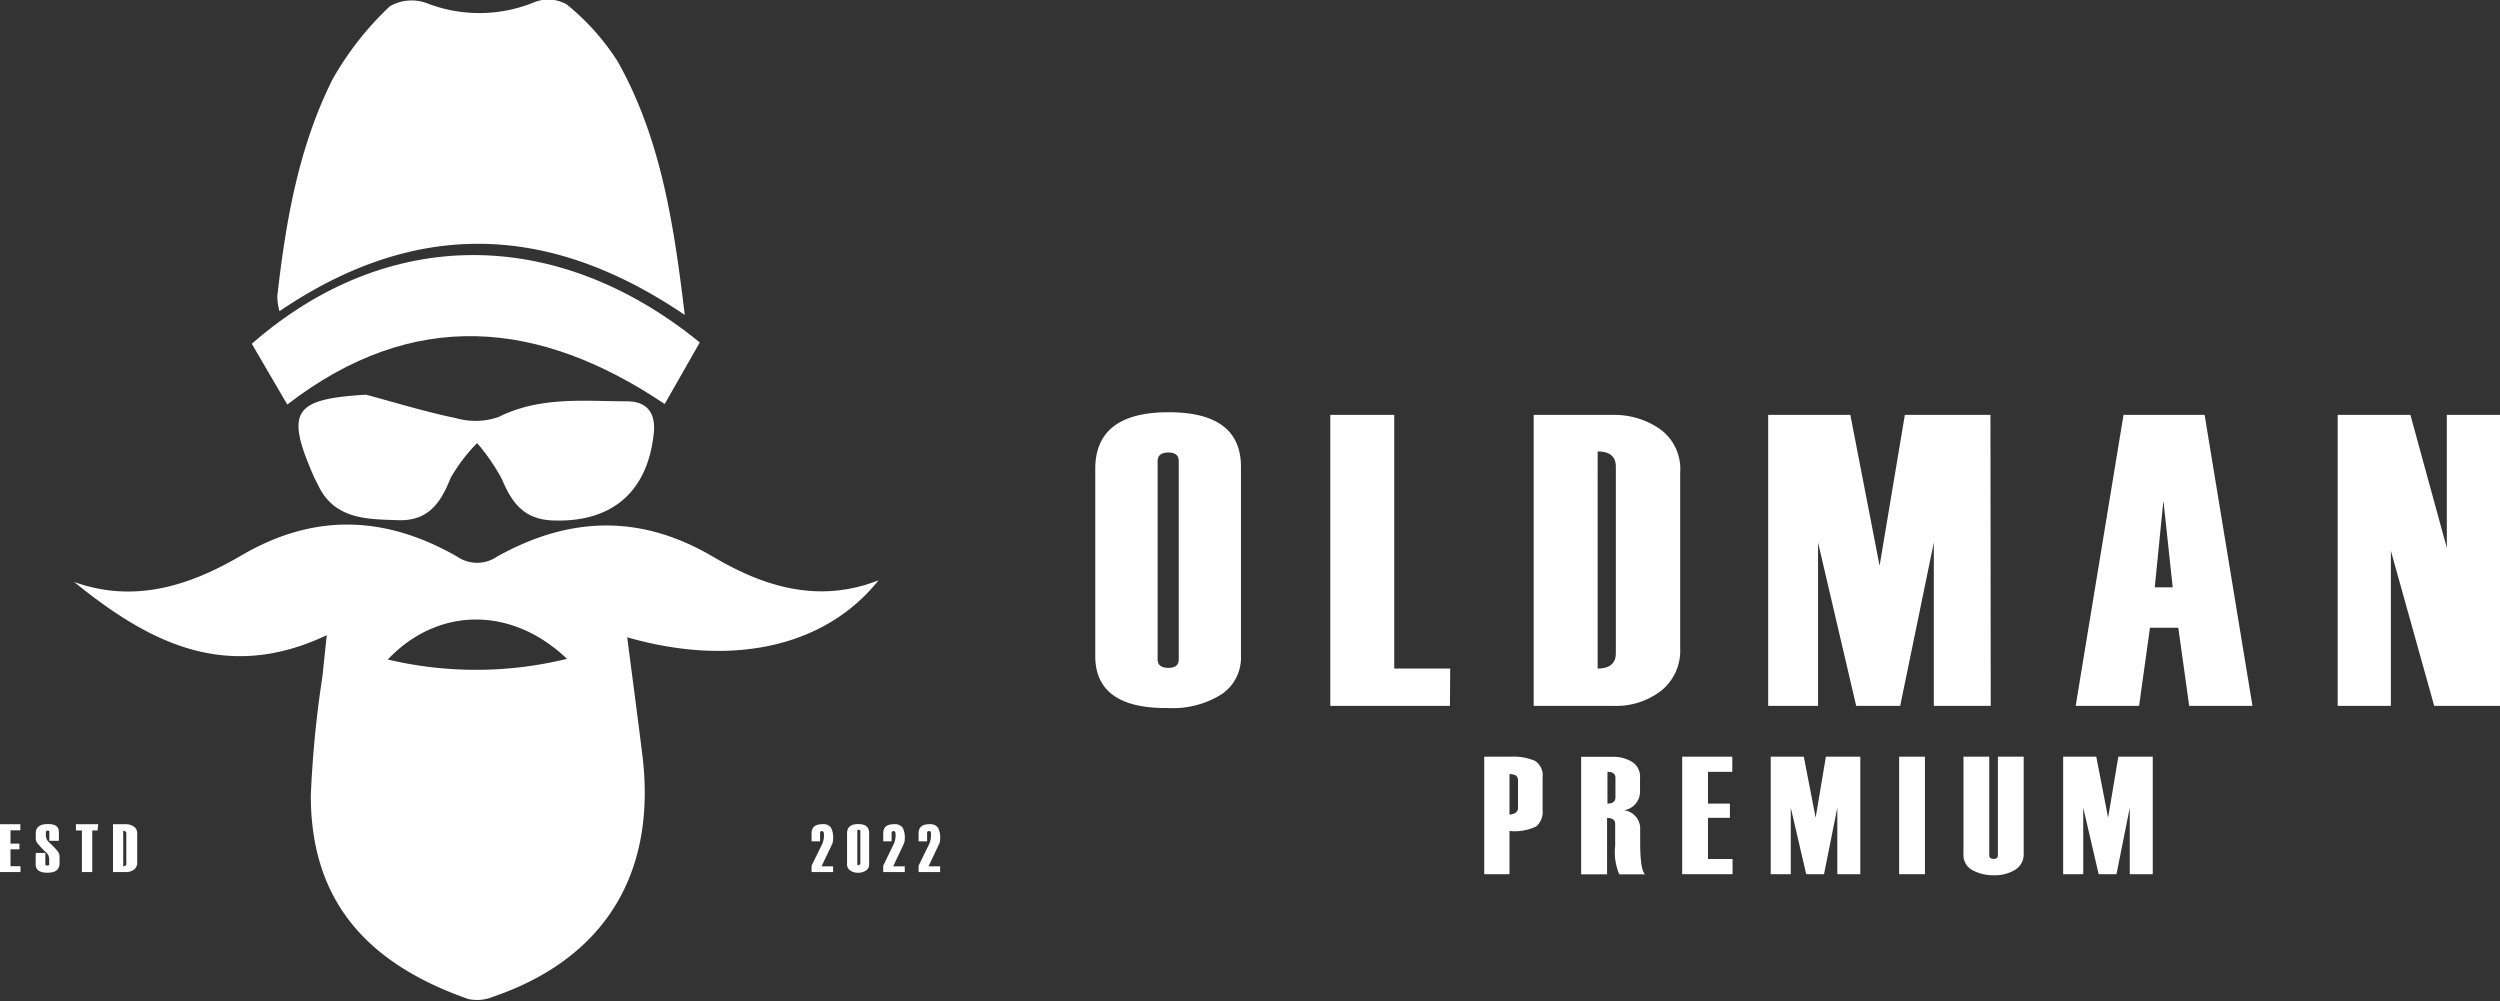 <svg id="Capa_1" data-name="Capa 1" xmlns="http://www.w3.org/2000/svg" viewBox="0 0 188.06 75.3"><rect x="0" y="0" width="188.06" height="75.3" fill="#333333" stroke="none"/><defs><style>.cls-1{fill:#fff;}</style></defs><path class="cls-1" d="M399.45,409.67V395.58q0-4.26,5.52-4.26t5.44,4.23v14.09a3.32,3.32,0,0,1-1.51,2.93,6.91,6.91,0,0,1-4,1C401.28,413.61,399.45,412.29,399.45,409.67Zm6.28.23V395c0-.44-.26-.65-.78-.65s-.81.21-.81.65V409.9c0,.43.27.65.81.65S405.73,410.33,405.73,409.9Z" transform="translate(-317.06 -360.31)"/><path class="cls-1" d="M426.13,413.41h-9V391.52h4.81V410.6h4.21Z" transform="translate(-317.06 -360.31)"/><path class="cls-1" d="M432.43,413.41V391.52h6a6,6,0,0,1,3.49,1.06,3.69,3.69,0,0,1,1.53,3.26v13.25a3.85,3.85,0,0,1-1.43,3.18,5.54,5.54,0,0,1-3.56,1.14Zm6.18-4v-14c0-.76-.46-1.14-1.37-1.14V410.6C438.15,410.6,438.61,410.21,438.61,409.44Z" transform="translate(-317.06 -360.31)"/><path class="cls-1" d="M466.81,413.41h-4.28V401.12L460,413.41h-3.31l-2.87-12.29v12.29h-3.75V391.52h6.18l2.2,11.35,1.9-11.35h6.44Z" transform="translate(-317.06 -360.31)"/><path class="cls-1" d="M486.5,413.41h-4.76l-.82-5.88h-2.13l-.82,5.88H473.2l3.6-21.89h6.1Zm-6-8.92-.7-6.53-.65,6.53Z" transform="translate(-317.06 -360.31)"/><path class="cls-1" d="M505.12,413.41h-4.95l-3.26-11.67v11.67h-4V391.52h5.47l2.74,10v-10h4Z" transform="translate(-317.06 -360.31)"/><path class="cls-1" d="M430.61,422.82v3.25h-1.9v-8.84h2a4.18,4.18,0,0,1,1.81.31,1.3,1.3,0,0,1,.58,1.26v2.45a1.44,1.44,0,0,1-.48,1.23A3.77,3.77,0,0,1,430.61,422.82Zm.64-1.74V419c0-.31-.21-.46-.64-.46v3.05C431,421.55,431.25,421.4,431.25,421.08Z" transform="translate(-317.06 -360.31)"/><path class="cls-1" d="M440.81,426.08h-1.94a4.19,4.19,0,0,1-.31-2.13h0v-.53c0-.74,0-1.11,0-1.13,0-.3-.2-.45-.61-.45v4.24H436v-8.84h2.4a2.68,2.68,0,0,1,1.43.38,1.3,1.3,0,0,1,.6,1.19v1.06a1.42,1.42,0,0,1-1.2,1.39,1.39,1.39,0,0,1,1.21,1.46l0,1Q440.45,425.79,440.81,426.08Zm-2.23-5.79v-1.46c0-.31-.2-.46-.6-.46v2.39C438.38,420.76,438.58,420.6,438.58,420.29Z" transform="translate(-317.06 -360.31)"/><path class="cls-1" d="M447.39,426.07H443.6v-8.84h3.77v1.14h-1.83v2.39h1.65v1.07h-1.65v3.1h1.85Z" transform="translate(-317.06 -360.31)"/><path class="cls-1" d="M457,426.07h-1.73v-5l-1,5h-1.34l-1.16-5v5h-1.51v-8.84h2.49l.89,4.59.77-4.59H457Z" transform="translate(-317.06 -360.31)"/><path class="cls-1" d="M461.86,426.07h-1.94v-8.84h1.94Z" transform="translate(-317.06 -360.31)"/><path class="cls-1" d="M464.76,417.23h1.94v7.42q0,.27.33.27c.21,0,.32-.09.32-.27v-7.42h1.94v7.32a1.34,1.34,0,0,1-.63,1.18,2.92,2.92,0,0,1-1.63.42,3.22,3.22,0,0,1-1.59-.38,1.28,1.28,0,0,1-.68-1.21Z" transform="translate(-317.06 -360.31)"/><path class="cls-1" d="M479,426.07h-1.73v-5l-1,5h-1.34l-1.16-5v5h-1.51v-8.84h2.49l.89,4.59.77-4.59H479Z" transform="translate(-317.06 -360.31)"/><path class="cls-1" d="M318.6,425.91h-1.54v-3.6h1.53v.46h-.74v1h.67v.43h-.67v1.27h.75Z" transform="translate(-317.06 -360.31)"/><path class="cls-1" d="M319.75,424.47h.72v.82c0,.08,0,.13.15.13s.14-.05.14-.13v-.42a.69.69,0,0,0-.26-.46,8,8,0,0,1-.62-.66.62.62,0,0,1-.13-.37V423c0-.47.31-.7.92-.7s.82.21.82.64v.62h-.72v-.66c0-.08,0-.11-.12-.11s-.14.07-.14.21v.23a.75.75,0,0,0,.27.47,5.3,5.3,0,0,1,.63.66.68.68,0,0,1,.13.42v.46c0,.48-.3.72-.91.72s-.89-.22-.89-.65Z" transform="translate(-317.06 -360.31)"/><path class="cls-1" d="M324.4,422.78H324v3.13h-.78v-3.13h-.45v-.47h1.68Z" transform="translate(-317.06 -360.31)"/><path class="cls-1" d="M325.56,425.91v-3.6h1a1,1,0,0,1,.57.18.58.58,0,0,1,.25.53v2.18a.64.64,0,0,1-.23.52,1,1,0,0,1-.59.19Zm1-.65V423c0-.12-.08-.19-.23-.19v2.68C326.5,425.45,326.58,425.38,326.58,425.26Z" transform="translate(-317.06 -360.31)"/><path class="cls-1" d="M368.57,384c-10.33-7-20.33-7.17-30.49-.28a4.65,4.65,0,0,1-.16-1.14c.64-5.63,1.6-11.21,4.16-16.31a23.17,23.17,0,0,1,4.31-5.49,3.29,3.29,0,0,1,2.78-.23,10.87,10.87,0,0,0,8.05-.06,2.84,2.84,0,0,1,2.45.14,17.66,17.66,0,0,1,3.87,4.33C366.75,370.69,367.74,377.05,368.57,384Z" transform="translate(-317.06 -360.31)"/><path class="cls-1" d="M338.67,390.74,336,386.17c10.1-8.83,22.85-8.93,33.7-.1l-2.64,4.63C357.61,384.36,348.16,383.43,338.67,390.74Z" transform="translate(-317.06 -360.31)"/><path class="cls-1" d="M344.59,390c2.25.6,4.47,1.29,6.75,1.76a5.33,5.33,0,0,0,3.22-.08c3.13-1.56,6.41-1.19,9.67-1.18,1.67,0,2.18,1.08,2,2.49-.49,4.41-3.23,6.64-7.59,6.47-2.14-.08-3.07-1.3-3.81-3.08a15,15,0,0,0-1.88-2.74,12.76,12.76,0,0,0-2,2.64c-.74,1.88-1.7,3.24-3.94,3.16s-4.82,0-6.05-2.7c-.09-.18-.19-.35-.27-.53C338.51,391.25,339.11,390.33,344.59,390Z" transform="translate(-317.06 -360.31)"/><path class="cls-1" d="M370.68,402.18c-5.51-3.24-10.85-3-16.23,0a2.65,2.65,0,0,1-3,0c-5.37-3.07-10.71-3.32-16.23-.09-3.84,2.25-8,3.64-12.58,2,5.55,4.5,11.39,7.61,19,4-.13,1.25-.23,2.16-.32,3.07a80.62,80.62,0,0,0-.88,9c0,8.08,4.41,12.69,11.84,15.3a3.12,3.12,0,0,0,1.87-.17c8.39-2.87,12.33-9.27,11.23-18.19-.36-2.92-.75-5.84-1.14-8.85,8,2.29,14.94.68,18.91-4.29C378.6,405.75,374.47,404.42,370.68,402.18Zm-24.45,7.74c3.8-4,9.35-4,13.48-.05A28.71,28.71,0,0,1,346.23,409.92Z" transform="translate(-317.06 -360.31)"/><path class="cls-1" d="M379.73,425.91h-1.62v-.48l.8-1.63a1.63,1.63,0,0,0,.13-.72c0-.17-.05-.25-.14-.25a.13.13,0,0,0-.15.15v.62h-.64V423q0-.69.81-.69a.7.7,0,0,1,.65.26,1.55,1.55,0,0,1,.16.83,1,1,0,0,1-.06.38l-.81,1.7h.87Z" transform="translate(-317.06 -360.31)"/><path class="cls-1" d="M380.78,425.29V423c0-.47.28-.7.84-.7s.82.23.82.69v2.32a.54.54,0,0,1-.23.48,1,1,0,0,1-.59.17,1,1,0,0,1-.61-.17A.56.56,0,0,1,380.78,425.29Zm1,0v-2.45a.1.1,0,0,0-.11-.11c-.08,0-.12,0-.12.11v2.45c0,.07,0,.11.12.11A.1.1,0,0,0,381.73,425.33Z" transform="translate(-317.06 -360.31)"/><path class="cls-1" d="M385.12,425.91H383.5v-.48l.79-1.63a1.62,1.62,0,0,0,.14-.72c0-.17-.05-.25-.15-.25a.13.13,0,0,0-.15.15v.62h-.63V423c0-.46.26-.69.8-.69a.73.73,0,0,1,.66.26,1.55,1.55,0,0,1,.16.83.86.86,0,0,1-.07.38l-.8,1.7h.87Z" transform="translate(-317.06 -360.31)"/><path class="cls-1" d="M387.78,425.91h-1.62v-.48l.8-1.63a1.63,1.63,0,0,0,.13-.72c0-.17,0-.25-.14-.25a.13.13,0,0,0-.15.15v.62h-.64V423c0-.46.27-.69.8-.69a.73.73,0,0,1,.66.26,1.55,1.55,0,0,1,.16.83.86.86,0,0,1-.07.38l-.8,1.7h.87Z" transform="translate(-317.06 -360.31)"/></svg>